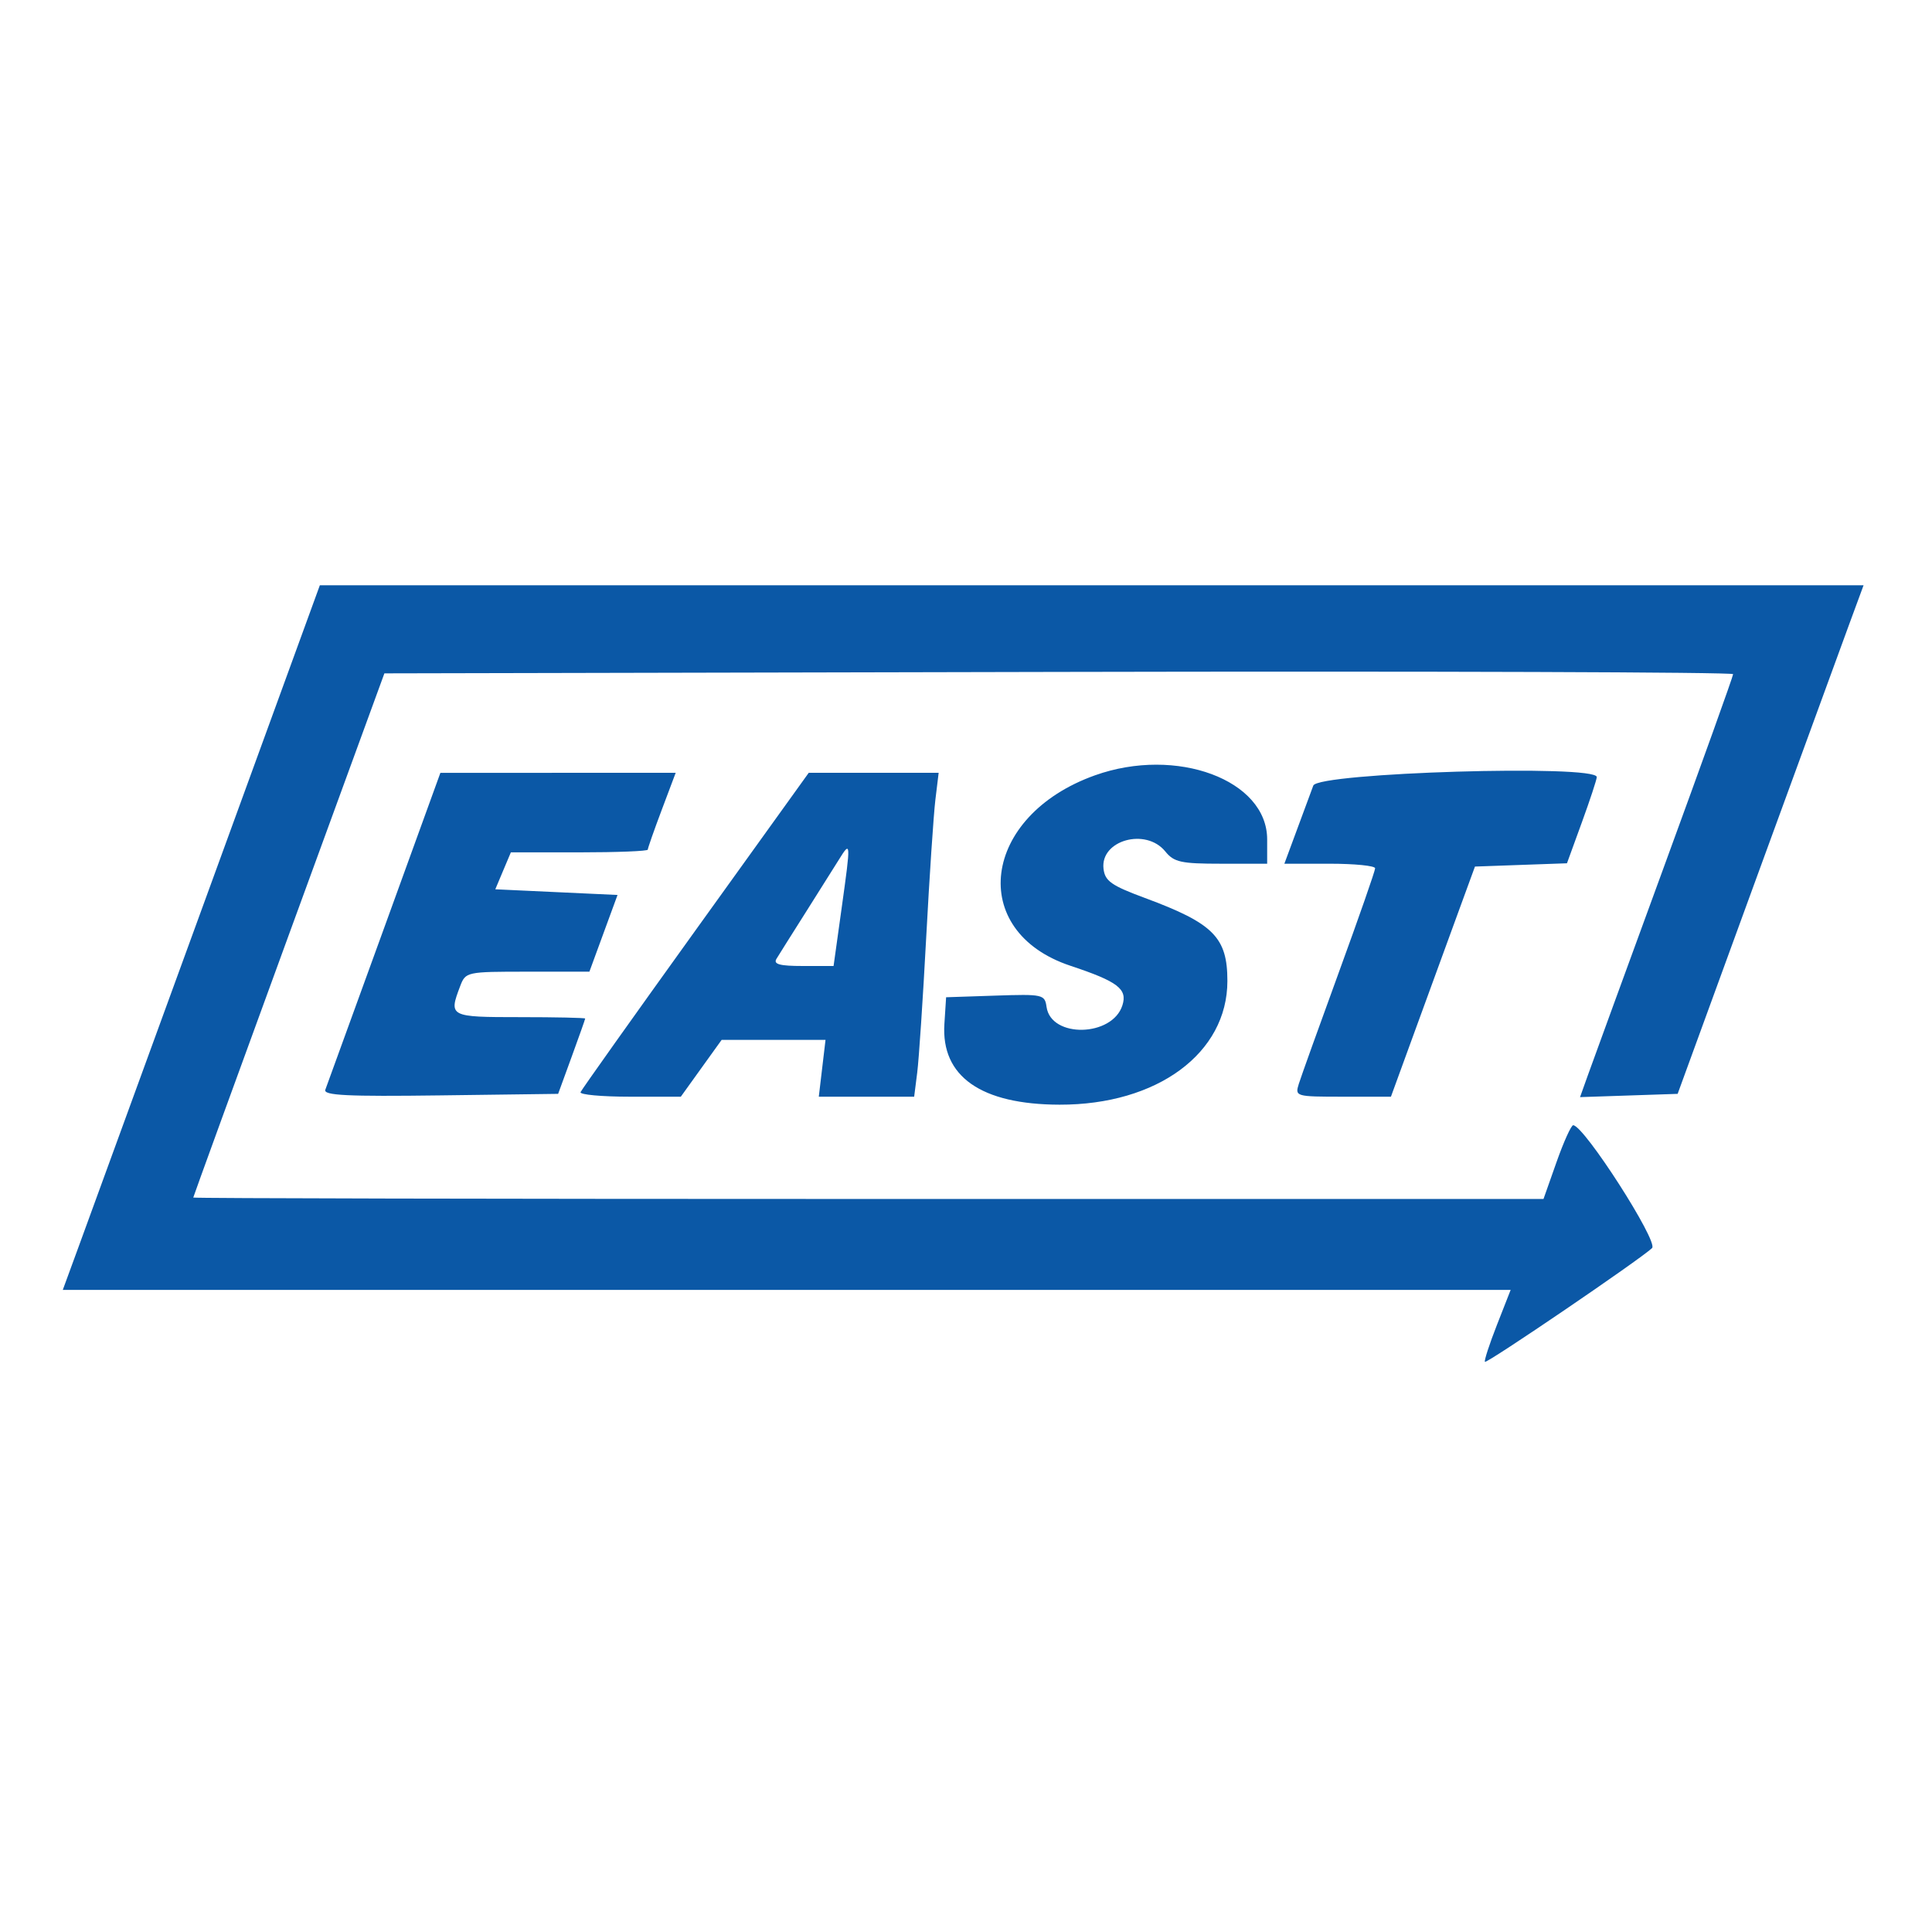 <svg id="svg" xmlns="http://www.w3.org/2000/svg"  width="400" height="400" viewBox="0, 0, 400,400"><g id="svgg"><path id="path0" d="M42.952 185.000 C 30.154 220.103,18.180 252.926,16.342 257.941 L 13.000 267.059 162.883 267.059 L 312.766 267.059 309.920 274.321 C 308.355 278.316,307.239 281.749,307.441 281.951 C 307.839 282.348,339.651 260.698,342.044 258.402 C 343.412 257.089,327.980 233.048,325.717 232.968 C 325.303 232.953,323.749 236.382,322.265 240.588 L 319.565 248.235 179.782 248.235 C 102.902 248.235,40.006 248.103,40.014 247.941 C 40.021 247.779,48.928 223.294,59.806 193.529 L 79.585 139.412 219.204 139.113 C 295.995 138.948,358.824 139.158,358.824 139.577 C 358.824 139.997,352.409 157.867,344.569 179.288 C 336.730 200.709,329.599 220.241,328.723 222.692 L 327.131 227.149 337.234 226.810 L 347.337 226.471 363.656 181.765 C 372.632 157.176,381.294 133.485,382.904 129.118 L 385.832 121.176 226.026 121.176 L 66.220 121.176 42.952 185.000 M226.709 160.520 C 203.238 168.893,200.155 192.809,221.626 199.954 C 231.446 203.222,233.458 204.753,232.384 208.138 C 230.299 214.706,217.603 214.977,216.677 208.474 C 216.309 205.889,215.932 205.805,206.089 206.132 L 195.882 206.471 195.526 212.005 C 194.826 222.870,203.108 228.673,219.370 228.712 C 239.585 228.761,254.118 218.049,254.118 203.100 C 254.118 194.067,251.249 191.179,237.059 185.921 C 230.074 183.333,228.770 182.413,228.470 179.863 C 227.776 173.960,237.238 171.314,241.264 176.286 C 243.062 178.507,244.507 178.824,252.836 178.824 L 262.353 178.824 262.353 173.791 C 262.353 161.480,243.596 154.497,226.709 160.520 M79.551 192.064 C 73.158 209.694,67.670 224.790,67.357 225.613 C 66.906 226.798,71.838 227.041,91.173 226.789 L 115.557 226.471 118.347 218.824 C 119.882 214.618,121.146 211.044,121.157 210.882 C 121.168 210.721,115.088 210.588,107.647 210.588 C 93.046 210.588,92.869 210.497,95.265 204.194 C 96.400 201.210,96.554 201.176,109.220 201.176 L 122.028 201.176 124.940 193.235 L 127.853 185.294 115.199 184.706 L 102.546 184.118 104.157 180.294 L 105.769 176.471 119.943 176.471 C 127.739 176.471,134.118 176.218,134.118 175.909 C 134.118 175.600,135.417 171.895,137.006 167.674 L 139.895 160.000 115.536 160.005 L 91.176 160.011 79.551 192.064 M144.015 192.590 C 131.130 210.514,120.412 225.603,120.196 226.119 C 119.980 226.636,124.563 227.059,130.380 227.059 L 140.956 227.059 145.182 221.176 L 149.408 215.294 160.162 215.294 L 170.916 215.294 170.219 221.176 L 169.523 227.059 179.395 227.059 L 189.268 227.059 189.901 222.059 C 190.250 219.309,191.086 206.735,191.759 194.118 C 192.432 181.500,193.288 168.662,193.660 165.588 L 194.338 160.000 180.890 160.000 L 167.441 160.000 144.015 192.590 M271.903 162.647 C 271.365 164.103,269.797 168.338,268.420 172.059 L 265.915 178.824 275.311 178.824 C 280.478 178.824,284.706 179.249,284.706 179.770 C 284.706 180.291,281.336 189.952,277.217 201.241 C 273.097 212.529,269.356 222.956,268.902 224.412 C 268.091 227.013,268.248 227.059,278.028 227.059 L 287.979 227.059 293.020 213.235 C 295.792 205.632,299.706 194.912,301.718 189.412 L 305.375 179.412 314.899 179.072 L 324.424 178.733 327.512 170.249 C 329.210 165.583,330.597 161.368,330.594 160.882 C 330.577 158.231,272.896 159.966,271.903 162.647 M174.304 187.647 L 172.582 200.000 166.222 200.000 C 161.443 200.000,160.083 199.634,160.752 198.529 C 161.241 197.721,163.988 193.353,166.856 188.824 C 169.724 184.294,172.808 179.397,173.709 177.941 C 176.151 173.998,176.168 174.273,174.304 187.647 " stroke="none" fill="#0B58A6" fill-rule="evenodd"></path></g></svg>